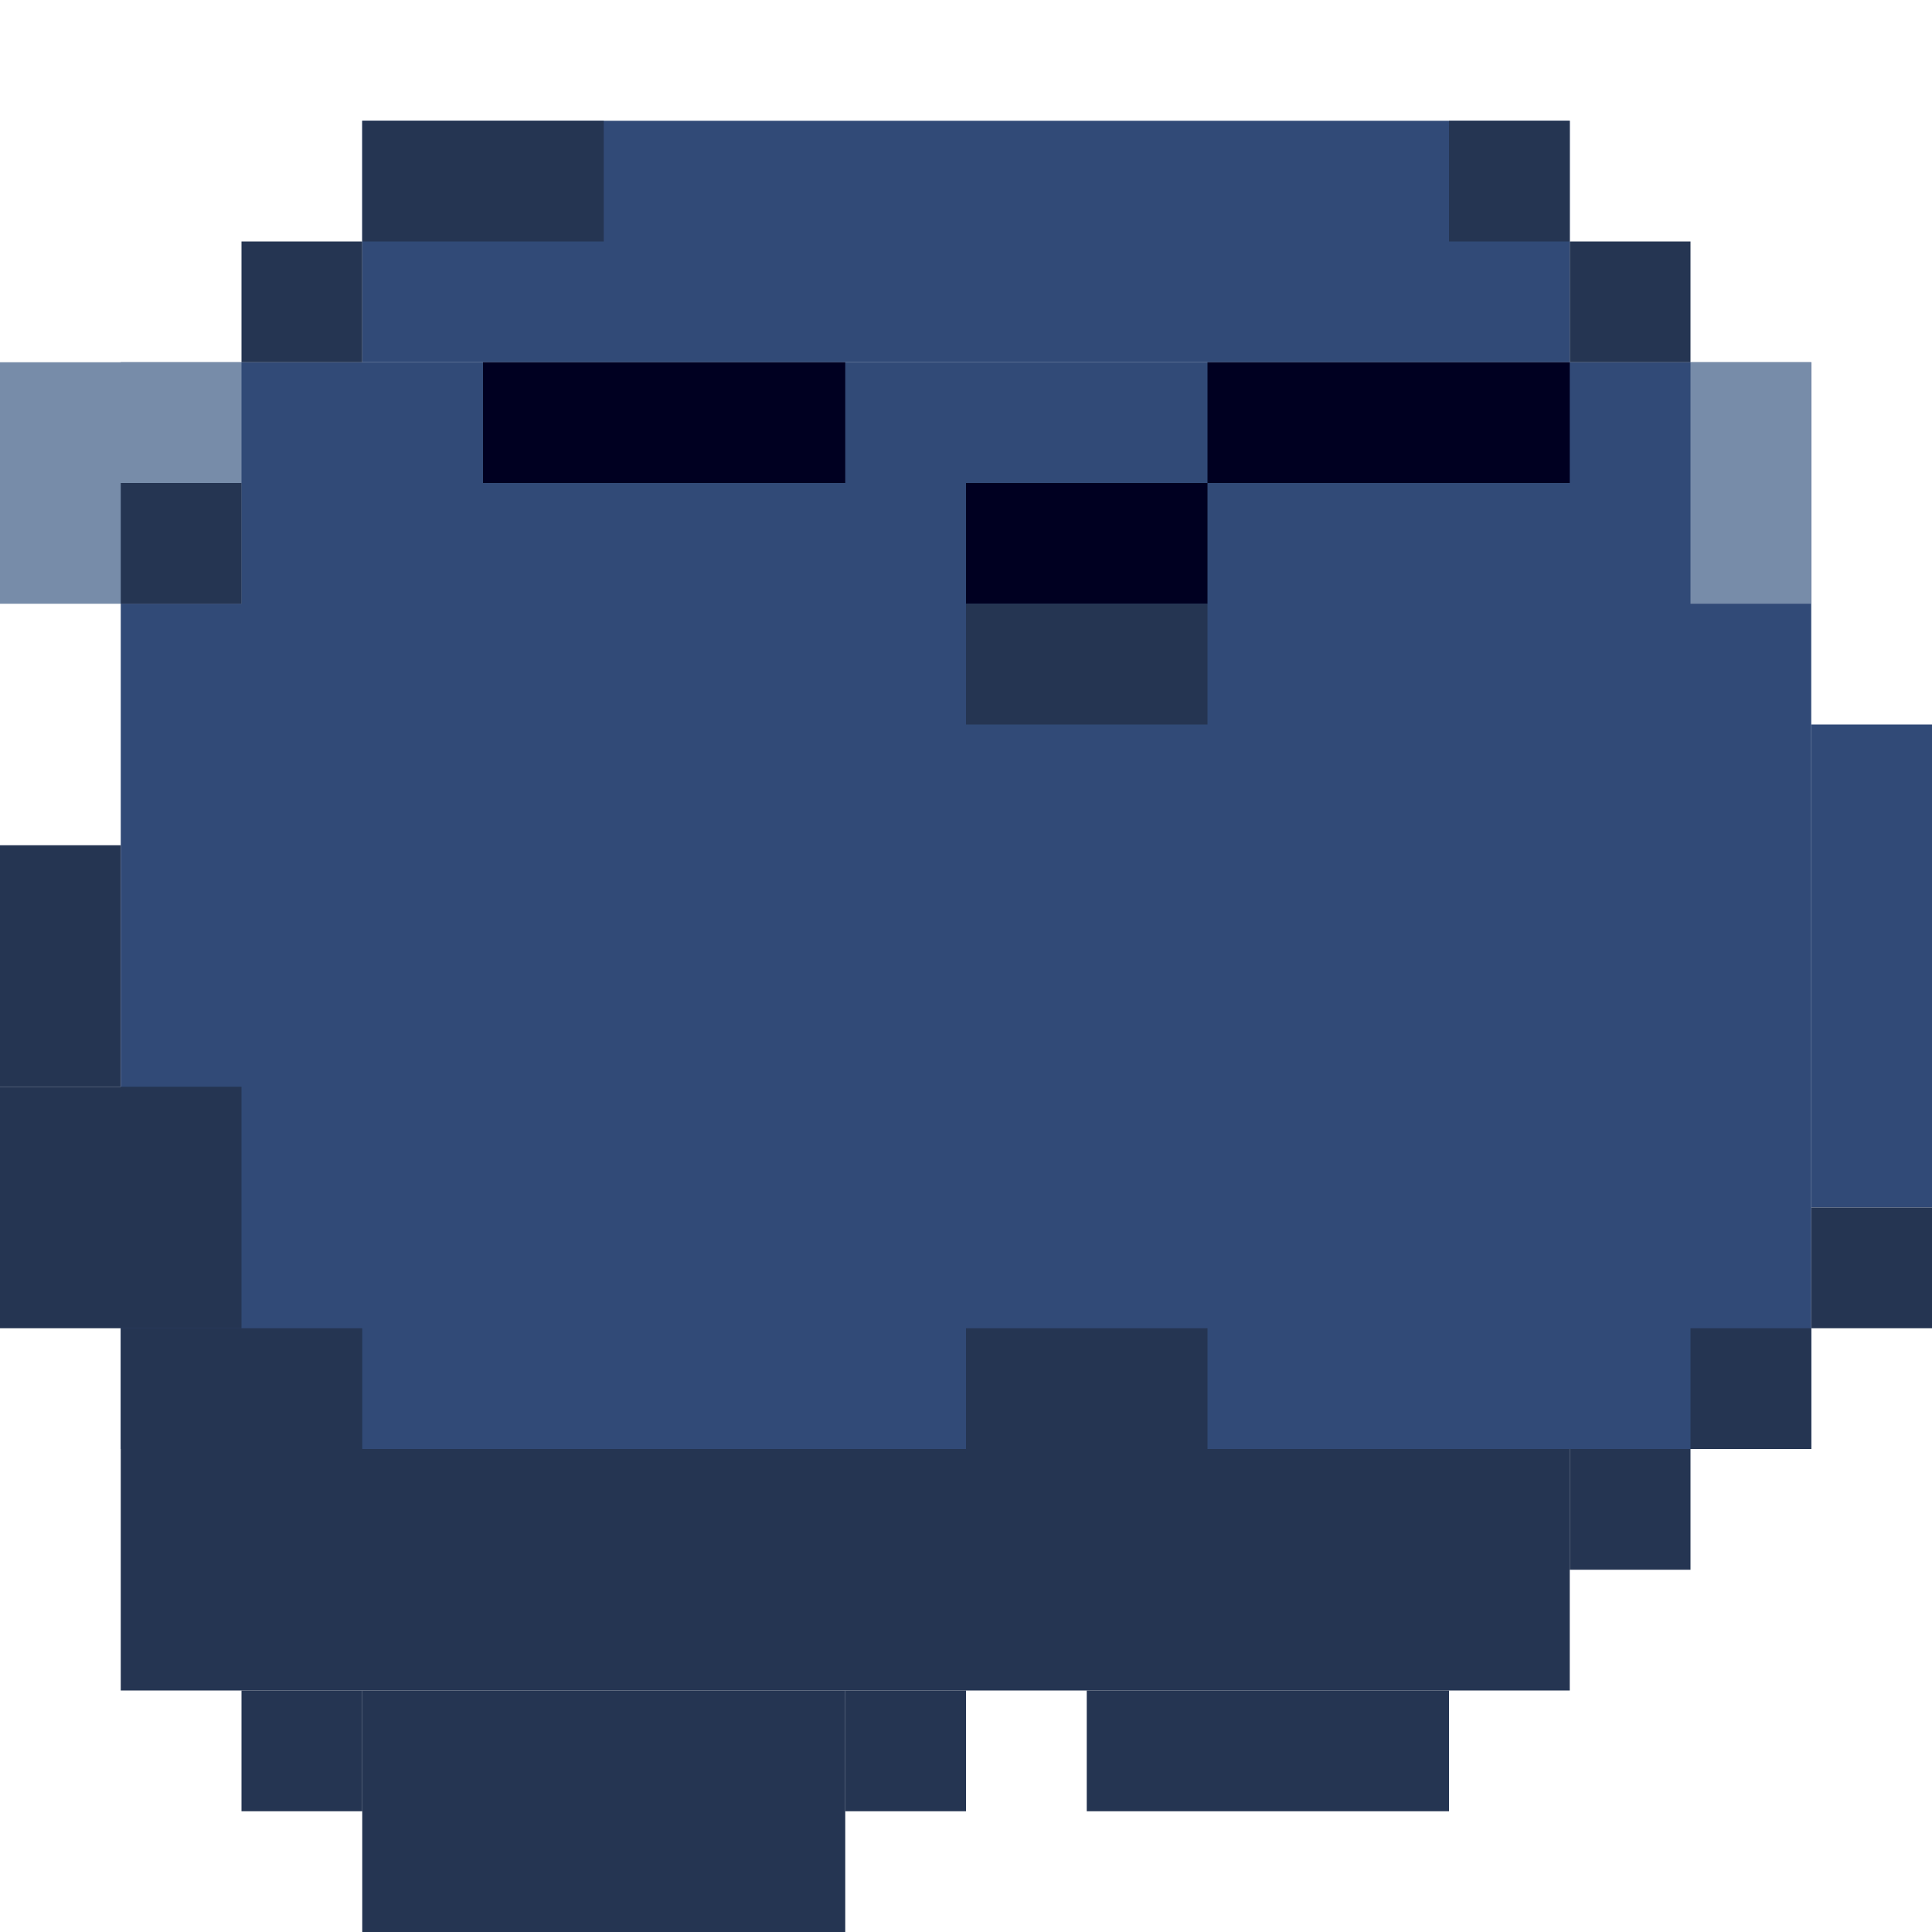 <?xml version="1.0" encoding="UTF-8" standalone="no"?>
<!-- Created with Inkscape (http://www.inkscape.org/) -->

<svg
   width="32"
   height="32"
   viewBox="0 0 32 32"
   version="1.1"
   id="svg1"
   inkscape:version="1.3 (0e150ed6c4, 2023-07-21)"
   sodipodi:docname="Critter_R_2.svg"
   xmlns:inkscape="http://www.inkscape.org/namespaces/inkscape"
   xmlns:sodipodi="http://sodipodi.sourceforge.net/DTD/sodipodi-0.dtd"
   xmlns="http://www.w3.org/2000/svg"
   xmlns:svg="http://www.w3.org/2000/svg">
  <sodipodi:namedview
     id="namedview1"
     pagecolor="#b6b6b6"
     bordercolor="#666666"
     borderopacity="1.0"
     inkscape:showpageshadow="2"
     inkscape:pageopacity="0.0"
     inkscape:pagecheckerboard="true"
     inkscape:deskcolor="#d1d1d1"
     inkscape:document-units="px"
     showgrid="true"
     shape-rendering="crispEdges"
     inkscape:zoom="12.046875"
     inkscape:cx="9.0894942"
     inkscape:cy="20.378729"
     inkscape:window-width="1920"
     inkscape:window-height="1009"
     inkscape:window-x="1912"
     inkscape:window-y="-8"
     inkscape:window-maximized="1"
     inkscape:current-layer="g38">
    <inkscape:grid
       id="grid1"
       units="px"
       originx="0"
       originy="0"
       spacingx="1"
       spacingy="1"
       empcolor="#0099e5"
       empopacity="0.302"
       color="#0099e5"
       opacity="0.149"
       empspacing="4"
       dotted="false"
       gridanglex="30"
       gridanglez="30"
       visible="true" />
  </sodipodi:namedview>
  <defs
     id="defs1" />
  <g
     inkscape:label="Capa 1"
     inkscape:groupmode="layer"
     id="layer1" />
  <g
     inkscape:groupmode="layer"
     inkscape:label="Capa 1"
     id="g38">
    <rect
       x="-30"
       y="6"
       width="28"
       height="18"
       style="fill:#314a77;stroke-width:1.392"
       id="rect1"
       transform="scale(-1,1)" />
    <rect
       x="-26"
       y="24"
       width="24"
       height="4"
       style="fill:#253552"
       id="rect2"
       transform="scale(-1,1)" />
    <rect
       x="-26"
       y="2"
       width="20"
       height="4"
       style="fill:#314a77;stroke-width:1.195"
       id="rect3"
       transform="scale(-1,1)" />
    <rect
       x="-14"
       y="28"
       width="8"
       height="4"
       style="fill:#253552"
       id="rect6"
       transform="scale(-1,1)" />
    <rect
       x="-32"
       y="12"
       width="2"
       height="8"
       style="fill:#314a77"
       id="rect8"
       transform="scale(-1,1)" />
    <rect
       x="-4"
       y="18"
       width="4"
       height="4"
       style="fill:#253552"
       id="rect11"
       transform="scale(-1,1)" />
    <rect
       x="-26"
       y="6"
       width="6"
       height="2"
       style="fill:#000021"
       id="rect12"
       transform="scale(-1,1)" />
    <rect
       x="-24"
       y="28"
       width="6"
       height="2"
       style="fill:#253552"
       id="rect13"
       transform="scale(-1,1)" />
    <rect
       x="-14"
       y="6"
       width="6"
       height="2"
       style="fill:#000021"
       id="rect15"
       transform="scale(-1,1)" />
    <rect
       x="-30"
       y="6"
       width="2"
       height="4"
       style="fill:#778ca9"
       id="rect16"
       transform="scale(-1,1)" />
    <rect
       x="-20"
       y="8"
       width="4"
       height="2"
       style="fill:#000021"
       id="rect17"
       transform="scale(-1,1)" />
    <rect
       x="-20"
       y="10"
       width="4"
       height="2"
       style="fill:#253552"
       id="rect18"
       transform="scale(-1,1)" />
    <rect
       x="-20"
       y="22"
       width="4"
       height="2"
       style="fill:#253552"
       id="rect19"
       transform="scale(-1,1)" />
    <rect
       x="-10"
       y="2"
       width="4"
       height="2"
       style="fill:#253552"
       id="rect20"
       transform="scale(-1,1)" />
    <rect
       x="-6"
       y="22"
       width="4"
       height="2"
       style="fill:#253552"
       id="rect23"
       transform="scale(-1,1)" />
    <rect
       x="-4"
       y="6"
       width="4"
       height="4"
       style="fill:#778ca9;stroke-width:1.414"
       id="rect24"
       transform="scale(-1,1)" />
    <rect
       x="-2"
       y="14"
       width="2"
       height="4"
       style="fill:#253552"
       id="rect25"
       transform="scale(-1,1)" />
    <rect
       x="-32"
       y="20"
       width="2"
       height="2"
       style="fill:#253552"
       id="rect26"
       transform="scale(-1,1)" />
    <rect
       x="-30"
       y="22"
       width="2"
       height="2"
       style="fill:#253552"
       id="rect28"
       transform="scale(-1,1)" />
    <rect
       x="-28"
       y="4"
       width="2"
       height="2"
       style="fill:#253552"
       id="rect29"
       transform="scale(-1,1)" />
    <rect
       x="-28"
       y="24"
       width="2"
       height="2"
       style="fill:#253552"
       id="rect31"
       transform="scale(-1,1)" />
    <rect
       x="-26"
       y="2"
       width="2"
       height="2"
       style="fill:#253552"
       id="rect32"
       transform="scale(-1,1)" />
    <rect
       x="-16"
       y="28"
       width="2"
       height="2"
       style="fill:#253552"
       id="rect34"
       transform="scale(-1,1)" />
    <rect
       x="-6"
       y="4"
       width="2"
       height="2"
       style="fill:#253552"
       id="rect35"
       transform="scale(-1,1)" />
    <rect
       x="-6"
       y="28"
       width="2"
       height="2"
       style="fill:#253552"
       id="rect36"
       transform="scale(-1,1)" />
    <rect
       x="-4"
       y="8"
       width="2"
       height="2"
       style="fill:#253552"
       id="rect37"
       transform="scale(-1,1)" />
  </g>
</svg>
